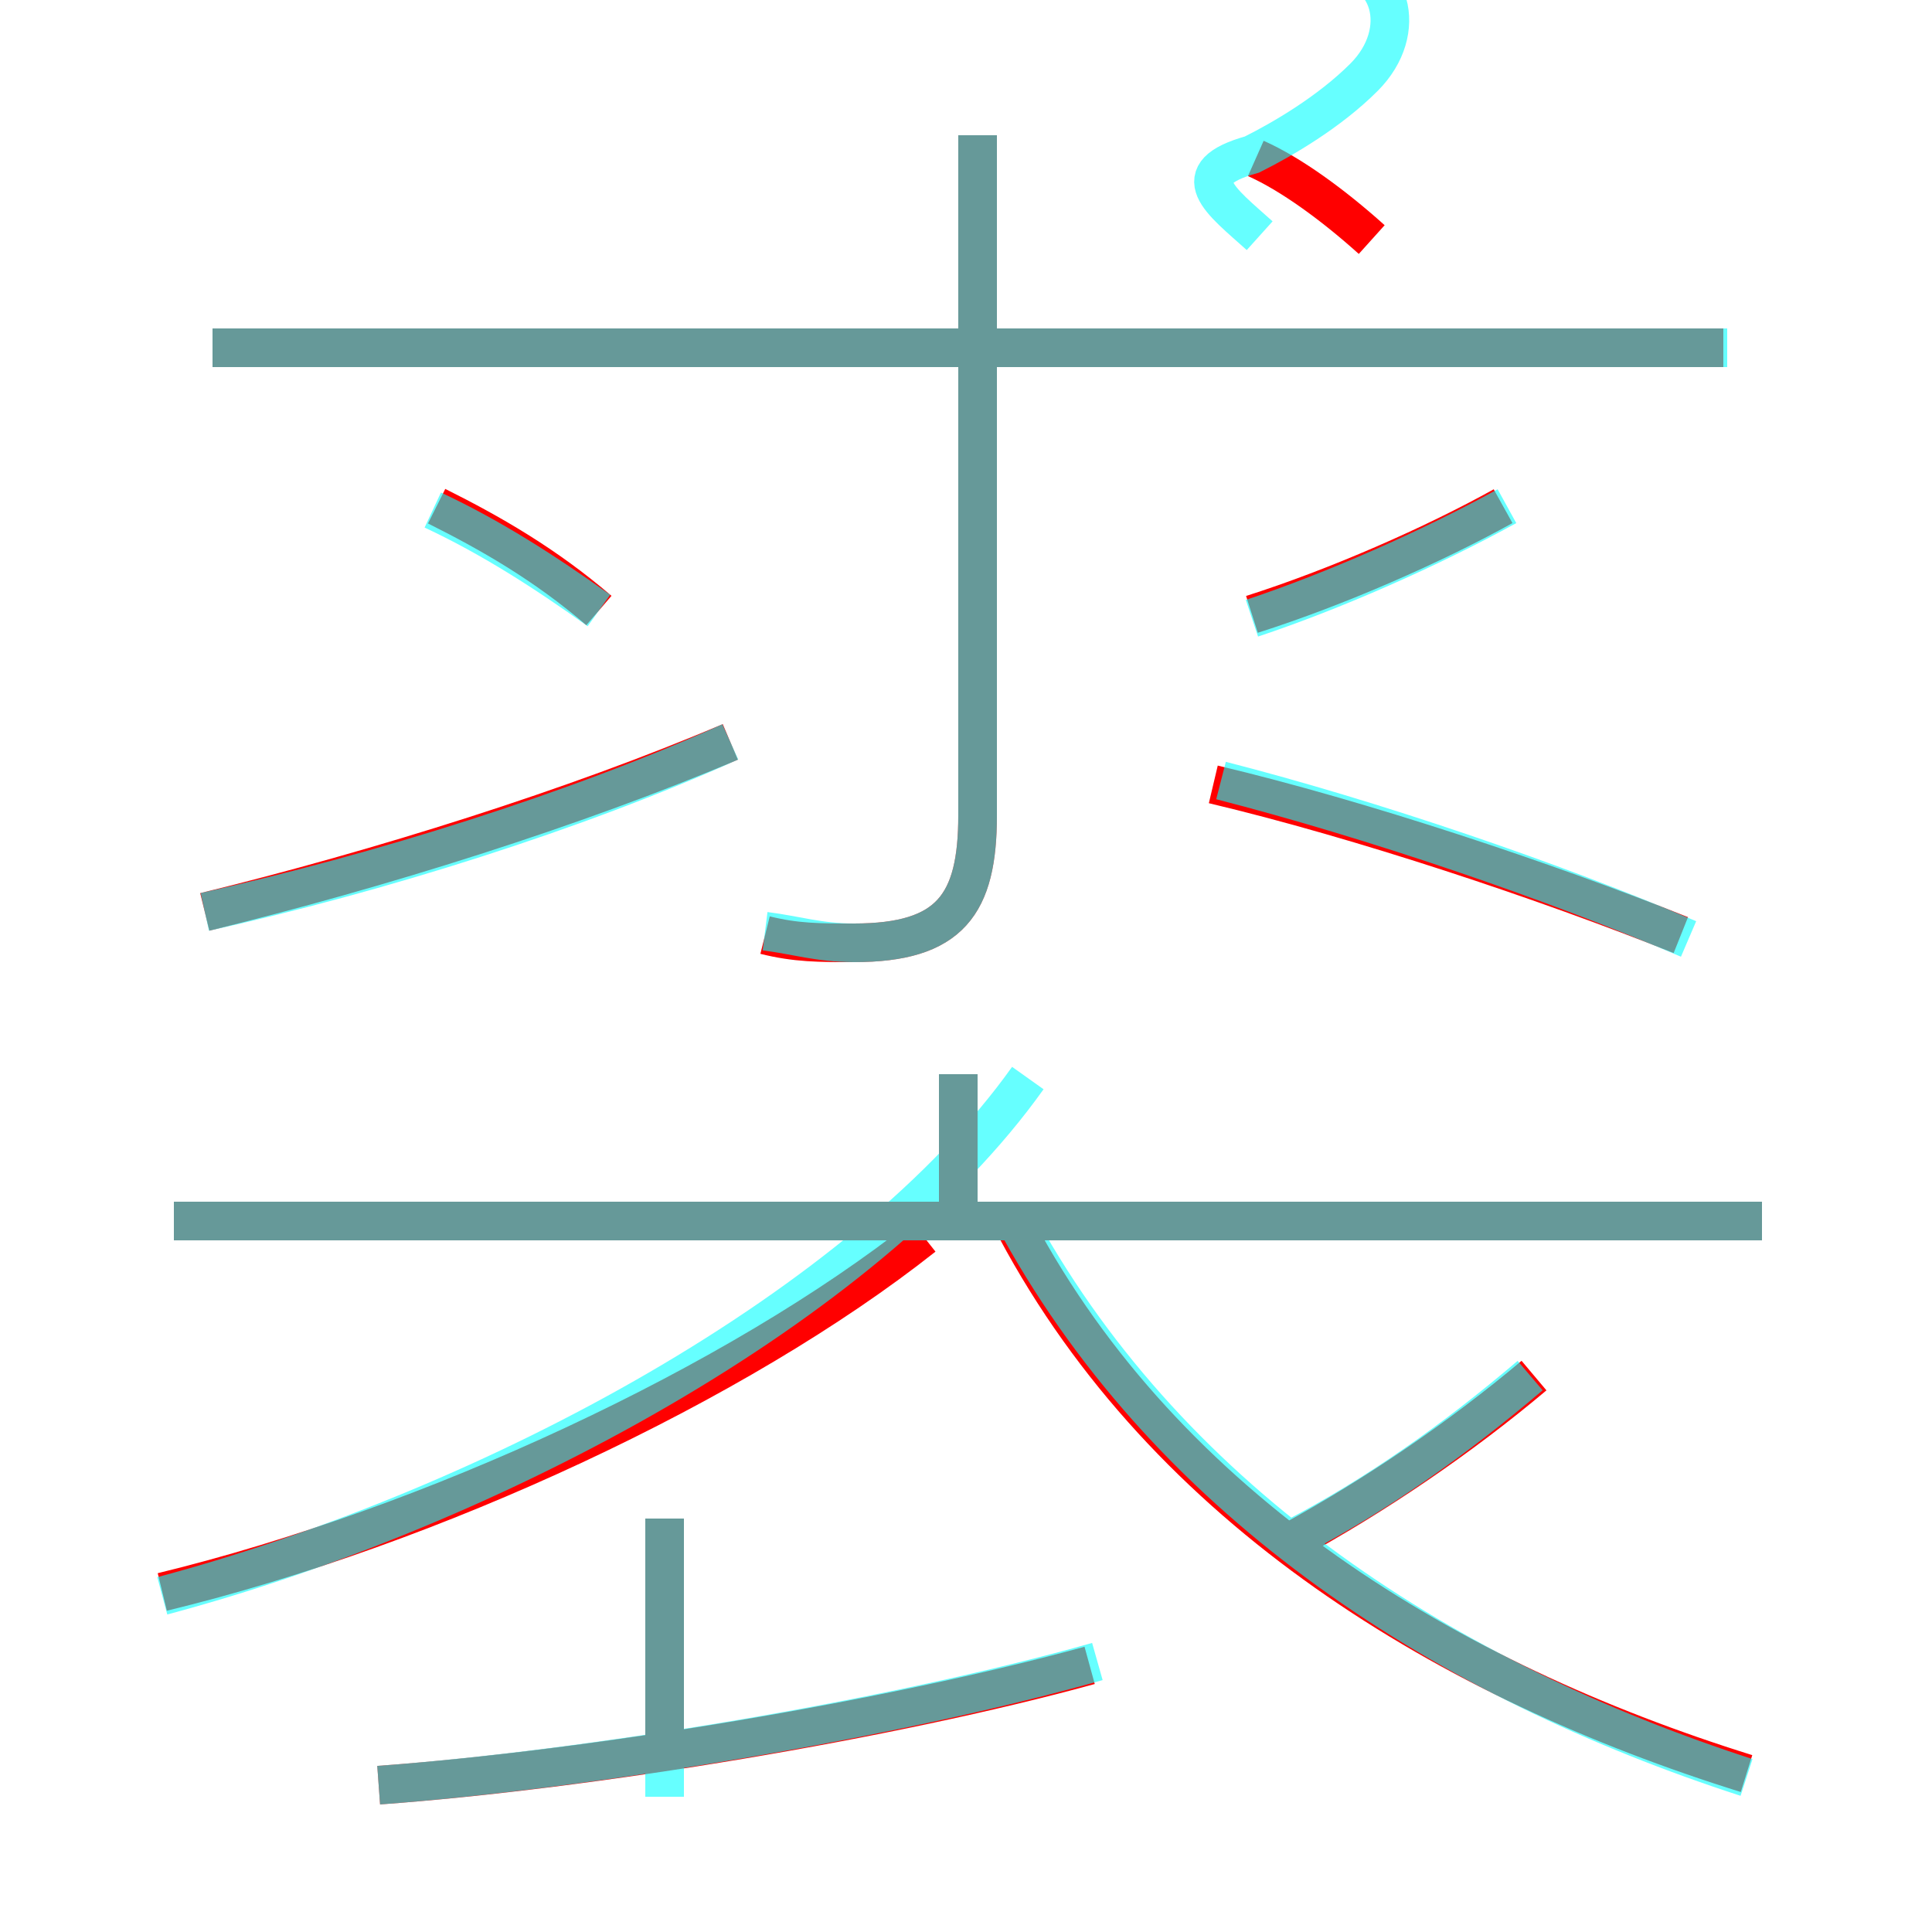 <?xml version='1.0' encoding='utf8'?>
<svg viewBox="0.0 -6.0 50.0 50.0" version="1.1" xmlns="http://www.w3.org/2000/svg">
<rect x="0.0" y="-6.0" width="50.0" height="50.0" fill="#333333" stroke="none"/>
<rect x="-1000" y="-1000" width="2000" height="2000" stroke="white" fill="white"/>
<g style="fill:none;stroke:rgba(255, 0, 0, 1);  stroke-width:1"><path d="M 45.2 1.9 C 37.5 -0.5 30.2 -4.9 26.3 -12.2 M 9.8 2.2 C 15.3 1.8 23.1 0.5 28.2 -0.9 M 17.2 1.1 L 17.2 -4.7 M 4.2 -2.8 C 11.2 -4.5 19.1 -8.2 23.9 -12.0 M 5.3 -20.4 C 9.8 -21.5 14.9 -23.1 18.9 -24.8 M 45.6 -12.4 L 4.5 -12.4 M 24.8 -12.8 L 24.8 -16.2 M 15.5 -28.2 C 14.1 -29.4 12.7 -30.2 11.3 -30.9 M 33.4 -4.1 C 35.6 -5.3 37.8 -6.8 39.7 -8.4 M 19.8 -19.8 C 20.6 -19.6 21.2 -19.6 22.1 -19.6 C 24.6 -19.6 25.3 -20.6 25.3 -22.9 L 25.3 -40.5 M 43.5 -19.8 C 40.0 -21.2 35.2 -22.8 31.4 -23.7 M 44.6 -35.0 L 5.5 -35.0 M 32.4 -28.1 C 34.6 -28.8 37.1 -29.9 38.9 -30.9 M 35.5 -37.8 C 34.5 -38.7 33.4 -39.5 32.5 -39.9" transform="translate(0.0 38.0)" />
</g>
<g style="fill:none;stroke:rgba(0, 255, 255, 0.6);  stroke-width:1">
<path d="M 4.2 -2.7 C 12.8 -5.0 22.4 -10.2 26.6 -16.1 M 9.8 2.2 C 15.2 1.8 23.1 0.5 28.4 -1.0 M 17.2 2.5 L 17.2 -4.7 M 45.6 -12.4 L 4.5 -12.4 M 5.3 -20.4 C 9.8 -21.4 14.9 -23.0 18.9 -24.8 M 15.5 -28.2 C 14.1 -29.2 12.7 -30.1 11.2 -30.8 M 24.8 -12.2 L 24.8 -16.2 M 45.2 2.0 C 37.5 -0.5 30.4 -5.0 26.4 -12.2 M 19.8 -19.9 C 20.6 -19.8 21.2 -19.6 22.1 -19.6 C 24.6 -19.6 25.3 -20.6 25.3 -22.9 L 25.3 -40.5 M 33.5 -4.2 C 35.6 -5.3 37.6 -6.7 39.6 -8.4 M 31.6 -23.8 C 35.5 -22.8 40.2 -21.2 43.7 -19.7 M 44.7 -35.0 L 5.5 -35.0 M 32.4 -28.0 C 34.5 -28.7 37.0 -29.8 39.0 -30.9 M 32.6 -37.9 C 31.6 -38.8 30.6 -39.5 32.4 -40.0 C 33.2 -40.4 34.4 -41.1 35.3 -42.0 C 36.5 -43.2 36.0 -44.9 34.5 -44.9 L 25.6 -44.9" transform="translate(0.0 38.0)" />
</g>
</svg>